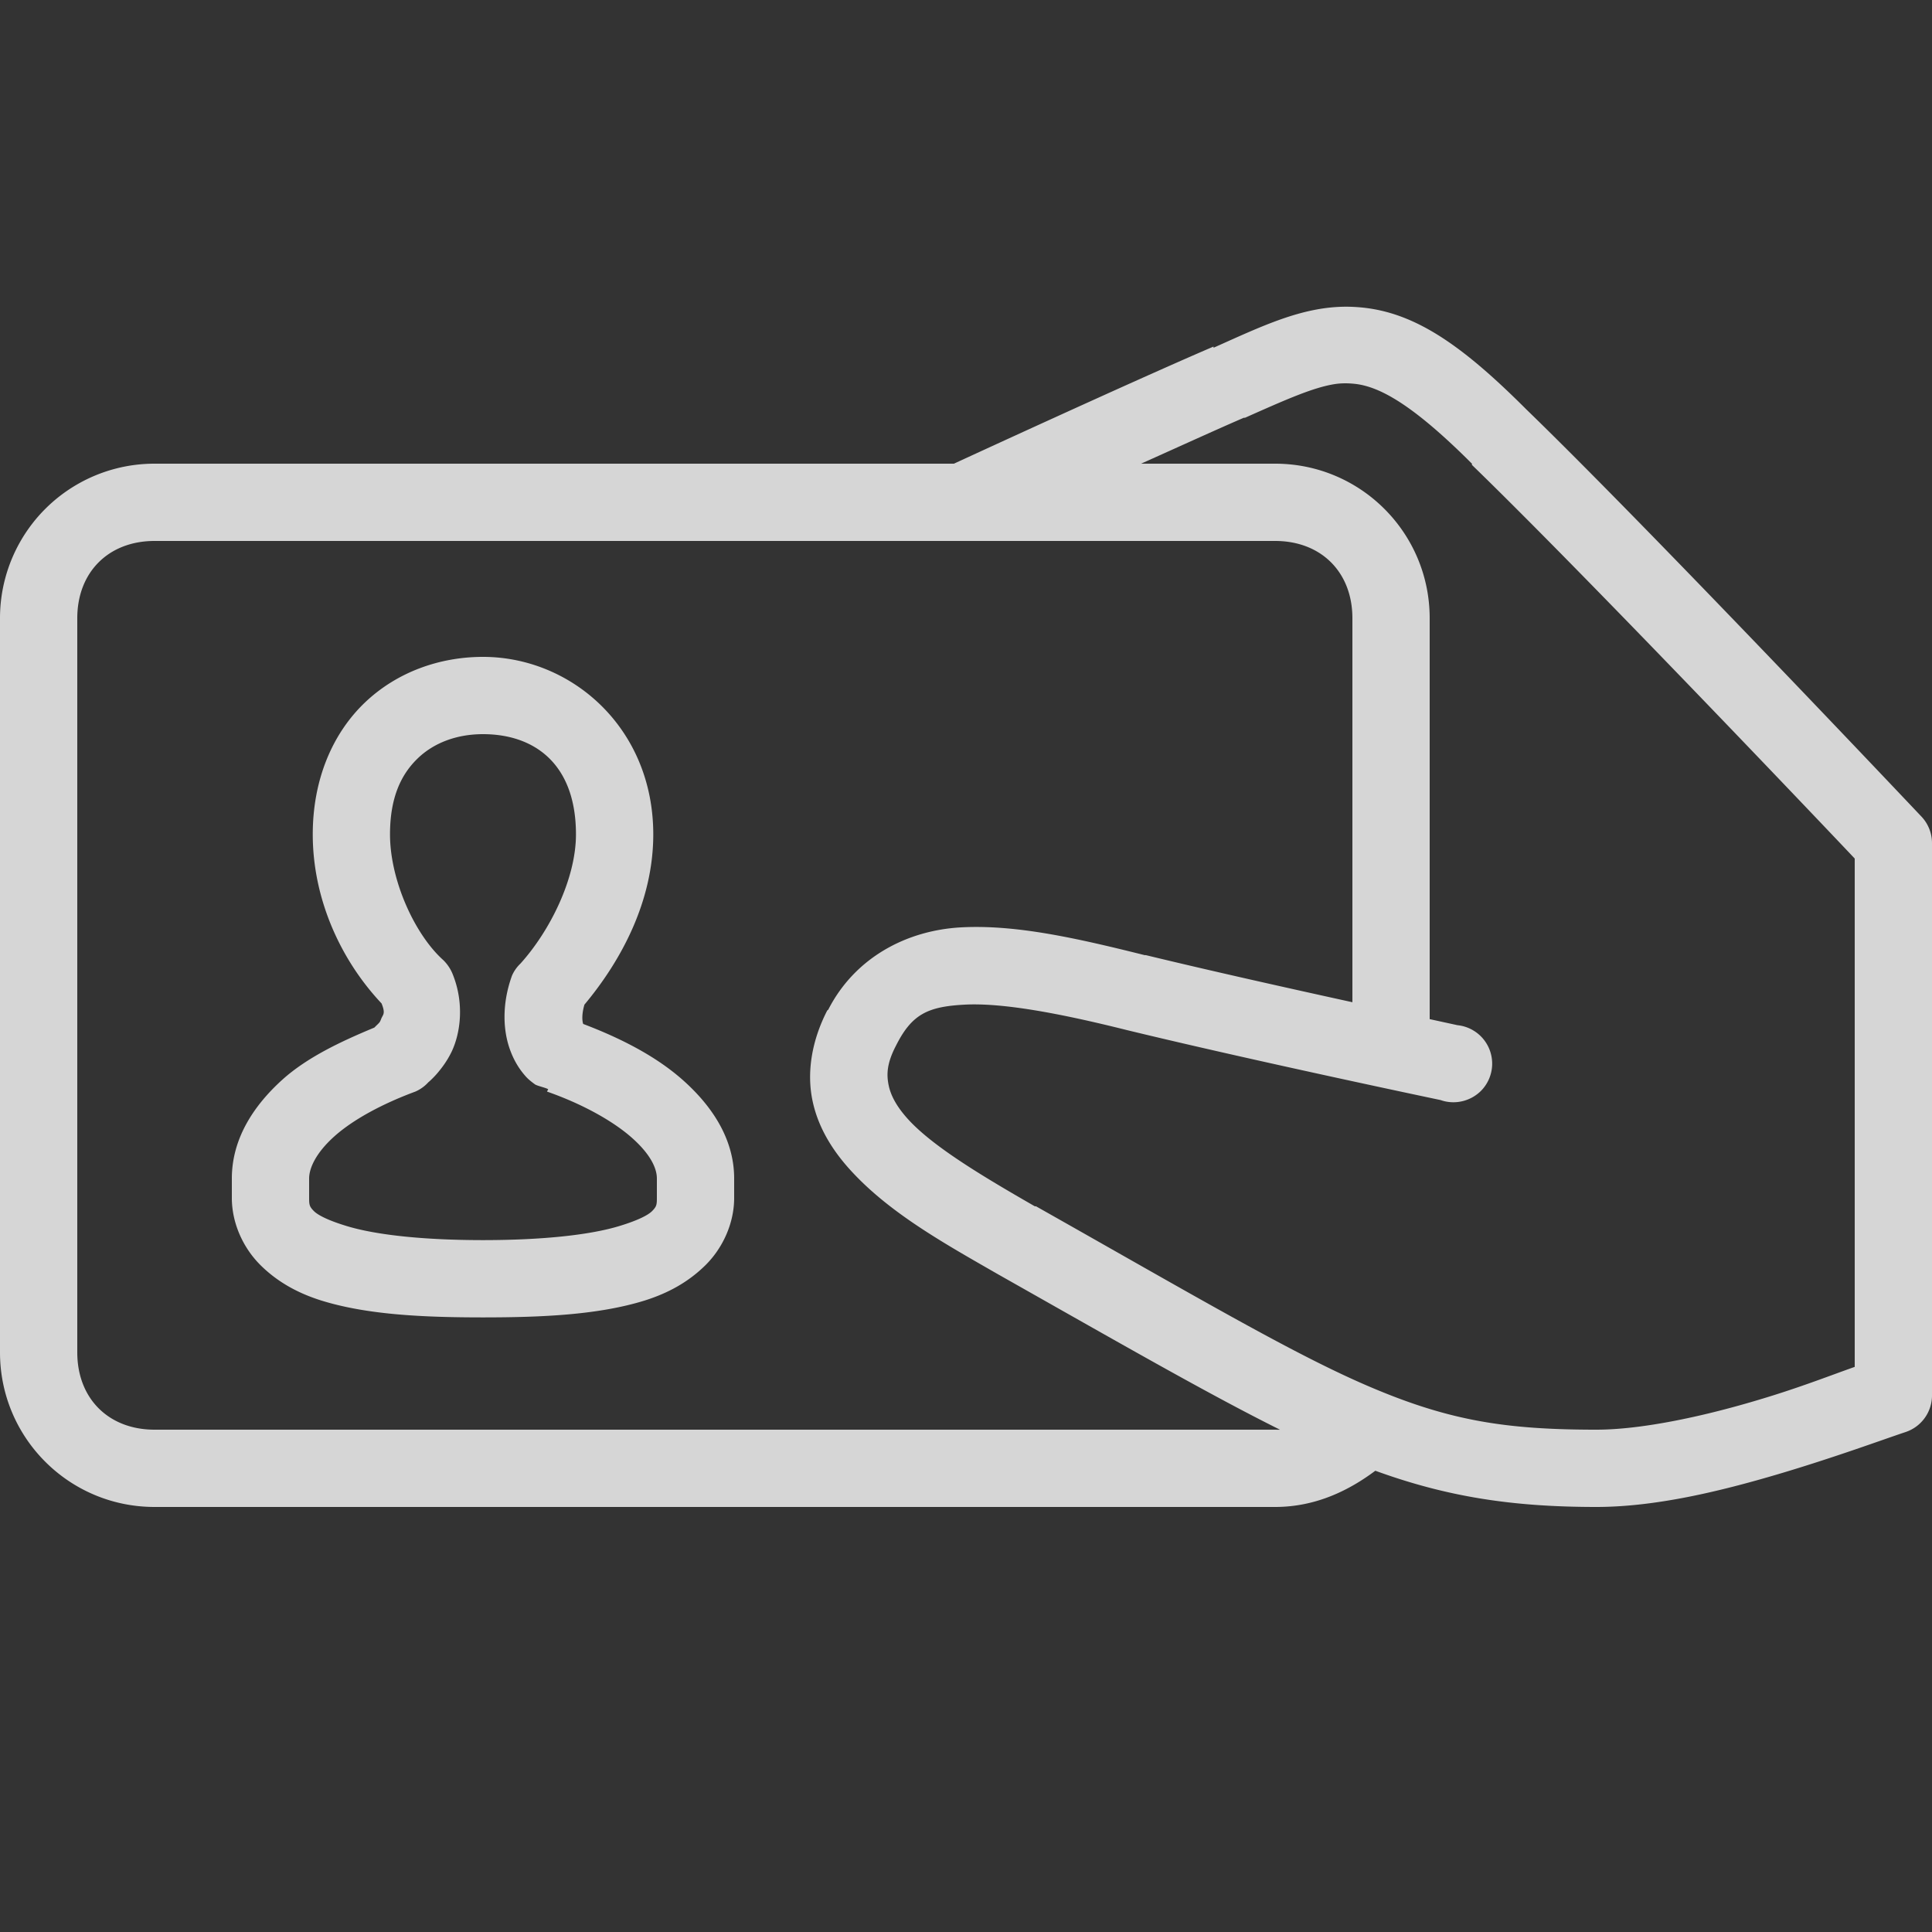 <svg xmlns="http://www.w3.org/2000/svg" fill="none" width="60" height="60" viewBox="0 0 60 60"><rect x="0" y="0" width="60" height="60" fill="#333333" stroke="none"/><g clip-path="url(#a)"><path d="M41.813 9.525c-1.374 0-2.597.591-4.126 1.275v-.037c-2.559 1.097-8.062 3.637-8.062 3.637H4.8A4.797 4.797 0 0 0 0 19.2V42c0 2.654 2.147 4.8 4.8 4.8h34.8c1.275 0 2.31-.525 3.112-1.125 2.227.811 4.257 1.125 6.863 1.125 1.842 0 3.848-.487 5.625-1.012 1.777-.525 3.323-1.097 3.975-1.313A1.2 1.2 0 0 0 60 43.313V26.175a1.2 1.2 0 0 0-.337-.825S51.178 16.37 47.4 12.713c-1.922-1.922-3.36-2.949-4.987-3.15a5.219 5.219 0 0 0-.6-.038zm-.338 2.4c.225-.032.445-.023.637 0 .774.099 1.805.68 3.6 2.475v.038C49.27 17.883 57.16 26.194 57.6 26.663V42.45c-.825.291-1.753.661-3.075 1.05-1.673.497-3.553.9-4.95.9-2.79 0-4.519-.276-6.9-1.275-2.377-.993-5.419-2.793-10.5-5.662-.01-.005-.028.005-.037 0-1.557-.895-3.061-1.79-3.863-2.625-.403-.422-.605-.792-.675-1.125-.07-.333-.066-.68.225-1.238.492-.98.984-1.214 2.137-1.275 1.154-.06 2.888.253 5.025.788 3.999.97 9.75 2.175 9.75 2.175.436.155.924.042 1.252-.281a1.201 1.201 0 0 0-.727-2.044l-.862-.188V19.2c0-2.653-2.147-4.8-4.8-4.8h-4.163c1.149-.515 2.391-1.082 3.188-1.425h.038c1.303-.58 2.142-.951 2.812-1.05zM4.8 16.8h34.8c1.43 0 2.4.97 2.4 2.4v11.925c-1.96-.43-4.383-.97-6.413-1.462-.014-.005-.023.005-.037 0-2.16-.54-4.012-.952-5.7-.863-1.678.09-3.29.924-4.125 2.55-.01.02-.028.02-.038.038-.478.933-.642 1.922-.45 2.812.193.905.708 1.66 1.313 2.288 1.205 1.26 2.869 2.18 4.425 3.075 3.848 2.175 6.553 3.731 8.775 4.837-.052.005-.098 0-.15 0H4.8c-1.43 0-2.4-.97-2.4-2.4V19.2c0-1.43.97-2.4 2.4-2.4zM15 20.4c-1.345 0-2.677.47-3.675 1.425-.998.957-1.612 2.382-1.612 4.088 0 1.983.848 3.881 2.137 5.25.122.3.052.342 0 .45-.023.052-.037.108-.075.15-.037.042-.052.051-.15.15-1.05.436-2.081.923-2.85 1.612-.89.802-1.575 1.833-1.575 3.075v.6c0 .807.366 1.575.9 2.1.534.525 1.162.863 1.875 1.088 1.43.445 3.173.525 5.025.525 1.852 0 3.595-.08 5.025-.525.713-.225 1.34-.563 1.875-1.088.534-.525.9-1.293.9-2.1v-.6c0-1.242-.703-2.273-1.613-3.075-.825-.726-1.903-1.28-3.075-1.725-.028-.075-.056-.276.038-.6 1.14-1.364 2.138-3.21 2.138-5.287 0-3.319-2.55-5.513-5.288-5.513zm0 2.4c1.584 0 2.887.91 2.887 3.113 0 1.373-.806 2.995-1.724 4.012a1.155 1.155 0 0 0-.263.375c-.328.905-.277 1.758-.037 2.363.117.305.276.553.45.75.084.098.178.173.3.262.065.047.3.094.412.15l-.037.075c1.087.38 2.034.905 2.625 1.425.59.52.787.957.787 1.275v.6c0 .216-.01.272-.15.413-.14.14-.488.3-.975.45-.97.305-2.527.45-4.275.45-1.748 0-3.305-.145-4.275-.45-.487-.15-.834-.31-.975-.45-.14-.14-.15-.197-.15-.413v-.6c0-.318.206-.792.787-1.312.582-.52 1.486-1.008 2.513-1.388.16-.07.3-.173.412-.3-.042.043.122-.098.263-.262.14-.164.31-.385.45-.675.277-.581.398-1.5.037-2.4a1.263 1.263 0 0 0-.3-.45c-.88-.792-1.65-2.475-1.65-3.9 0-1.172.361-1.88.863-2.363.502-.482 1.21-.75 2.025-.75z" fill="#fff" fill-opacity=".8"/></g><defs><clipPath id="a"><path d="M0 0h60v60H0z" fill="#fff"/></clipPath></defs></svg>